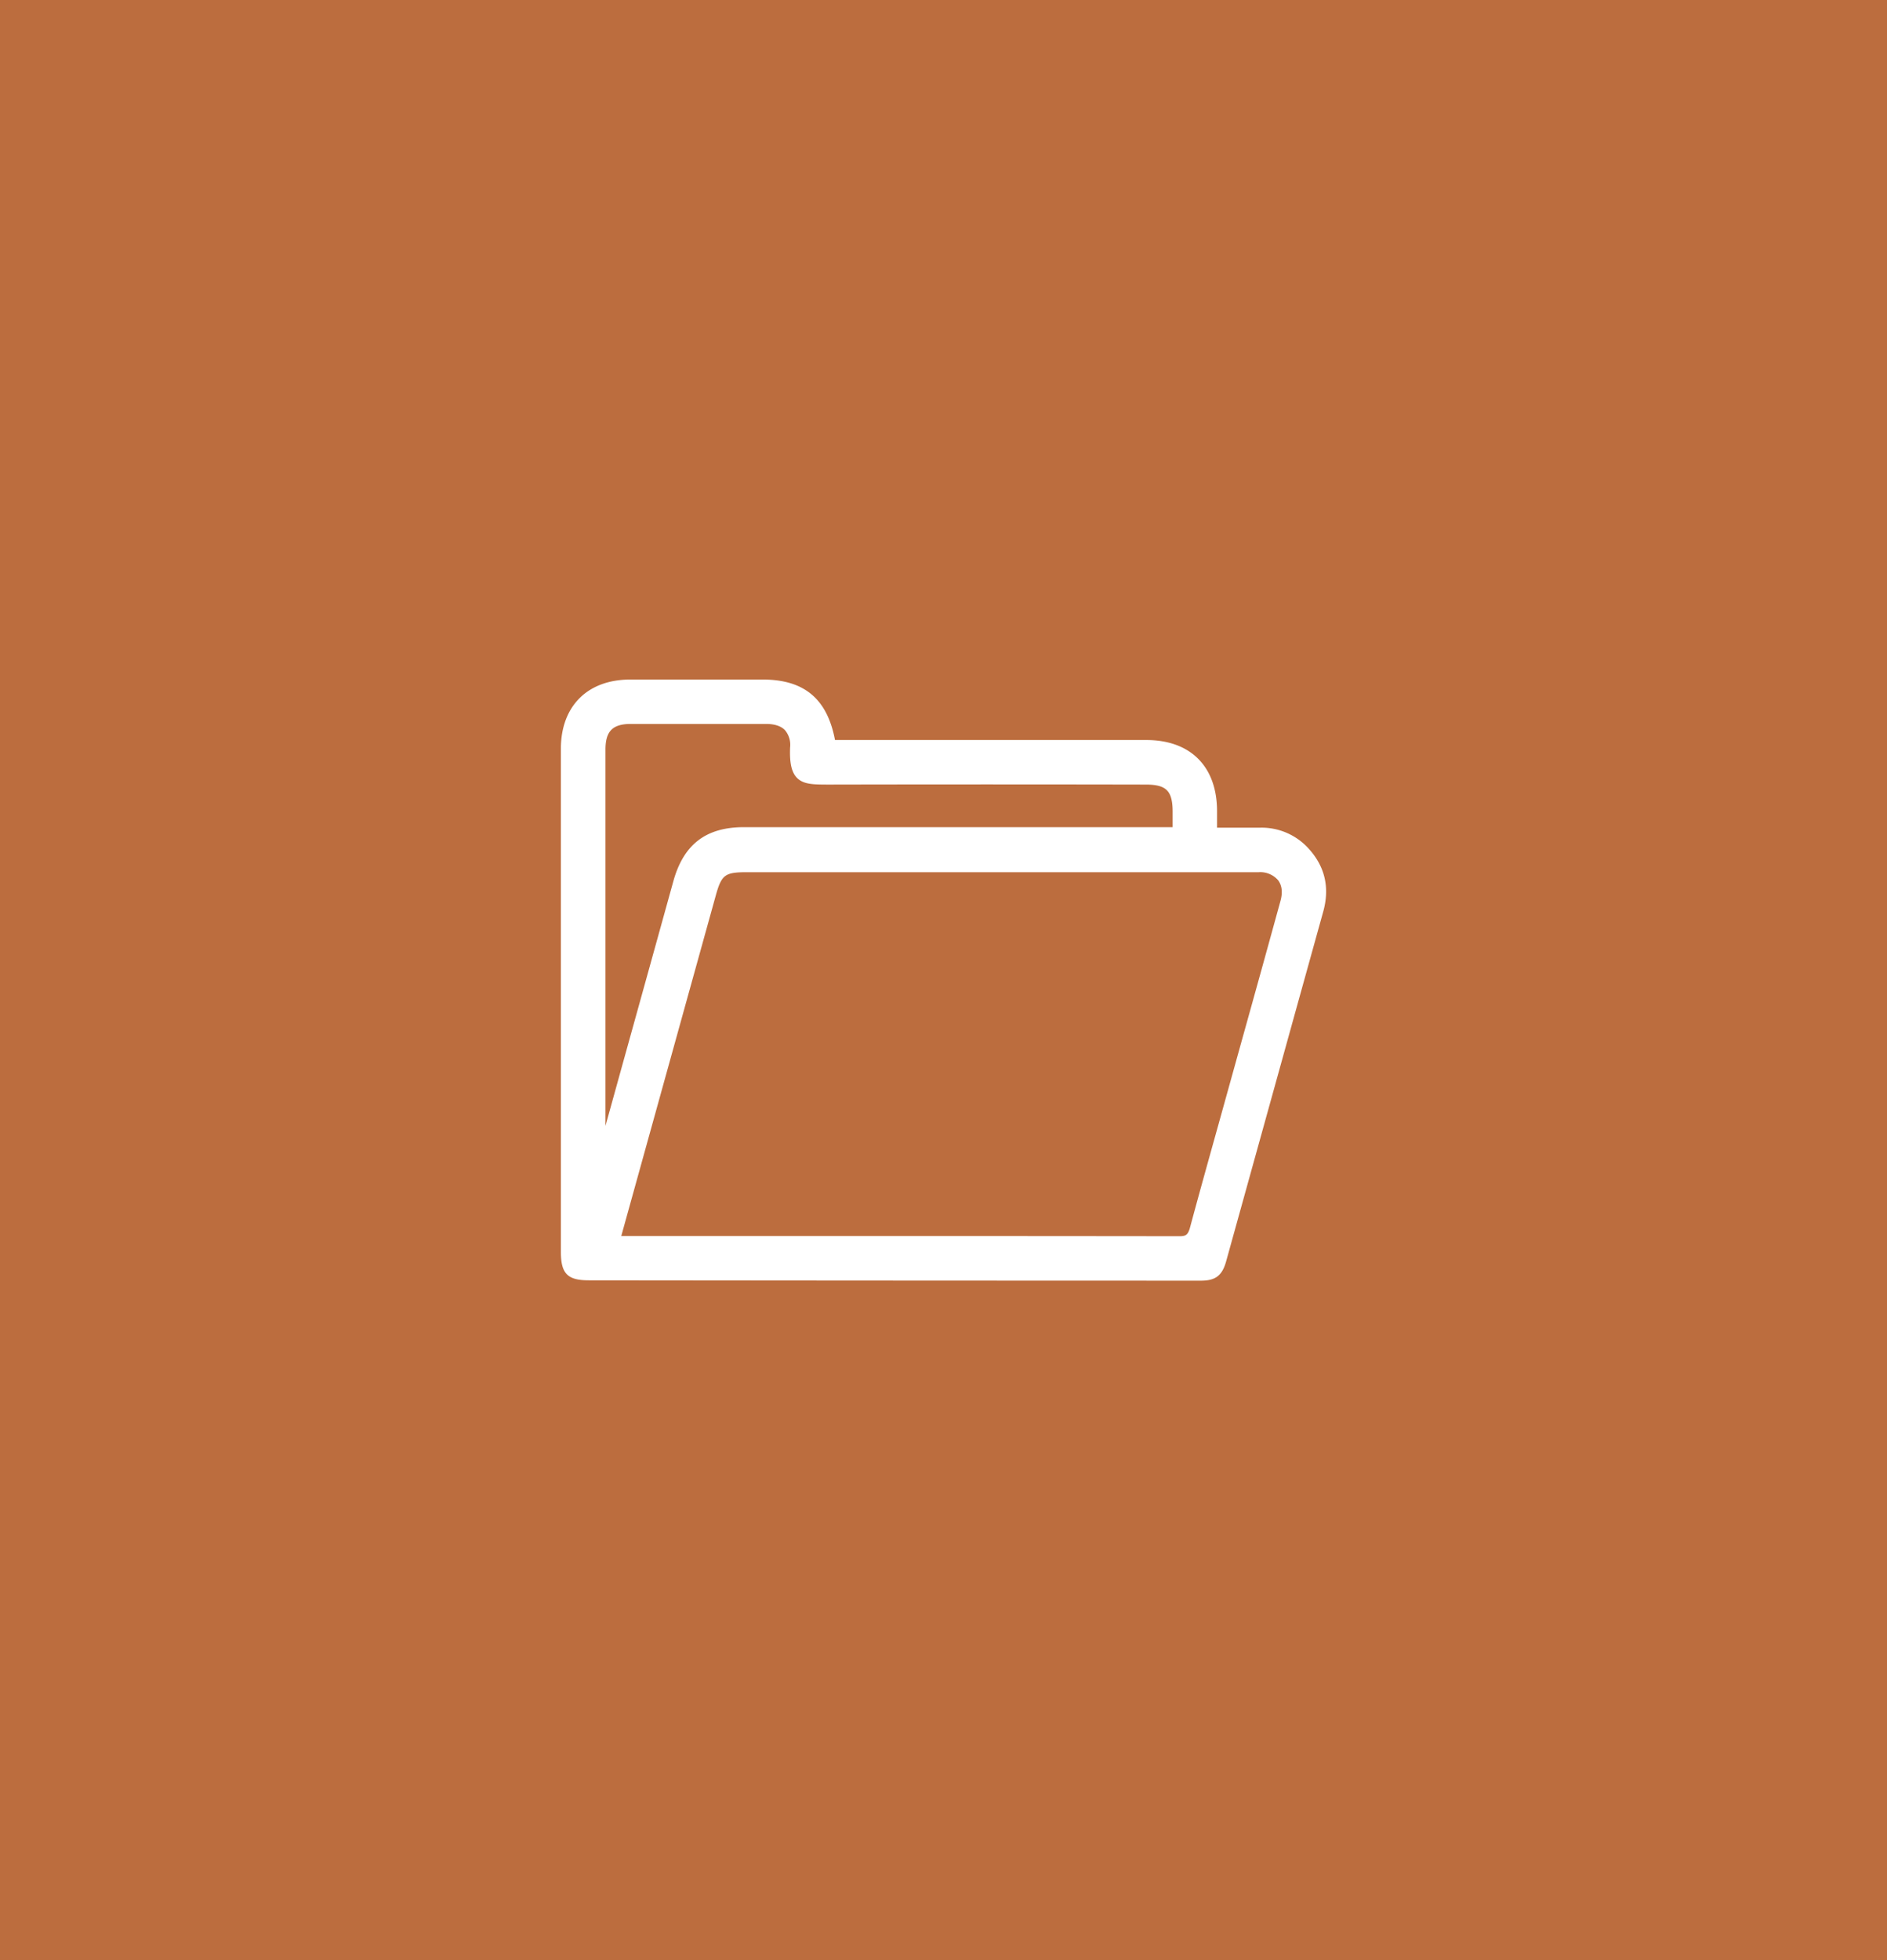<svg xmlns="http://www.w3.org/2000/svg" width="520" height="540" viewBox="0 0 520 540"><g id="Layer_2" data-name="Layer 2"><rect width="520" height="540" fill="#bc6d3e"/><g id="zwh95R"><path d="M360.74,233.92a17.43,17.43,0,0,0-13.5-5.9H335.38v-4.55c0-12.28-7.3-19.6-19.5-19.6H230.1c-2.15-11.36-8.5-16.66-19.93-16.66q-18.22,0-36.48,0c-11.8,0-19.13,7.34-19.13,19.1q0,60.6,0,121.2v17.31c0,6.05,1.8,7.9,7.69,7.9q84.33.09,168.67.1h0c4.07,0,5.91-1.42,7-5.45l13.3-47.89q6.69-24.11,13.39-48.22C366.48,244.67,365.17,238.84,360.74,233.92ZM192.41,199.44h18.66c2.39,0,4.16.58,5.25,1.72a6.29,6.29,0,0,1,1.41,4.76c-.13,3.2.16,5.45.93,7a5,5,0,0,0,.93,1.34c1.82,1.9,4.74,1.87,8.47,1.89q43.88-.09,87.77,0c2.92,0,4.7.5,5.77,1.61s1.55,2.94,1.54,5.94v4.18H205c-10.45,0-16.63,4.73-19.45,14.91q-7.11,25.65-14.24,51.29l-4.46,16.09V206.52c0-5.08,1.95-7.07,7-7.08ZM325.1,340.57h0q-49.09-.06-98.19-.05H171.2l26-93.65c1.63-5.9,2.52-6.58,8.63-6.58l141,0a6.5,6.5,0,0,1,5.36,2.19c1.08,1.41,1.31,3.36.69,5.64q-5.22,19-10.53,38l-6.78,24.38c-2.6,9.31-5.2,18.62-7.71,27.94C327.32,340.15,326.8,340.57,325.1,340.57Z" fill="#fff"/></g></g></svg>